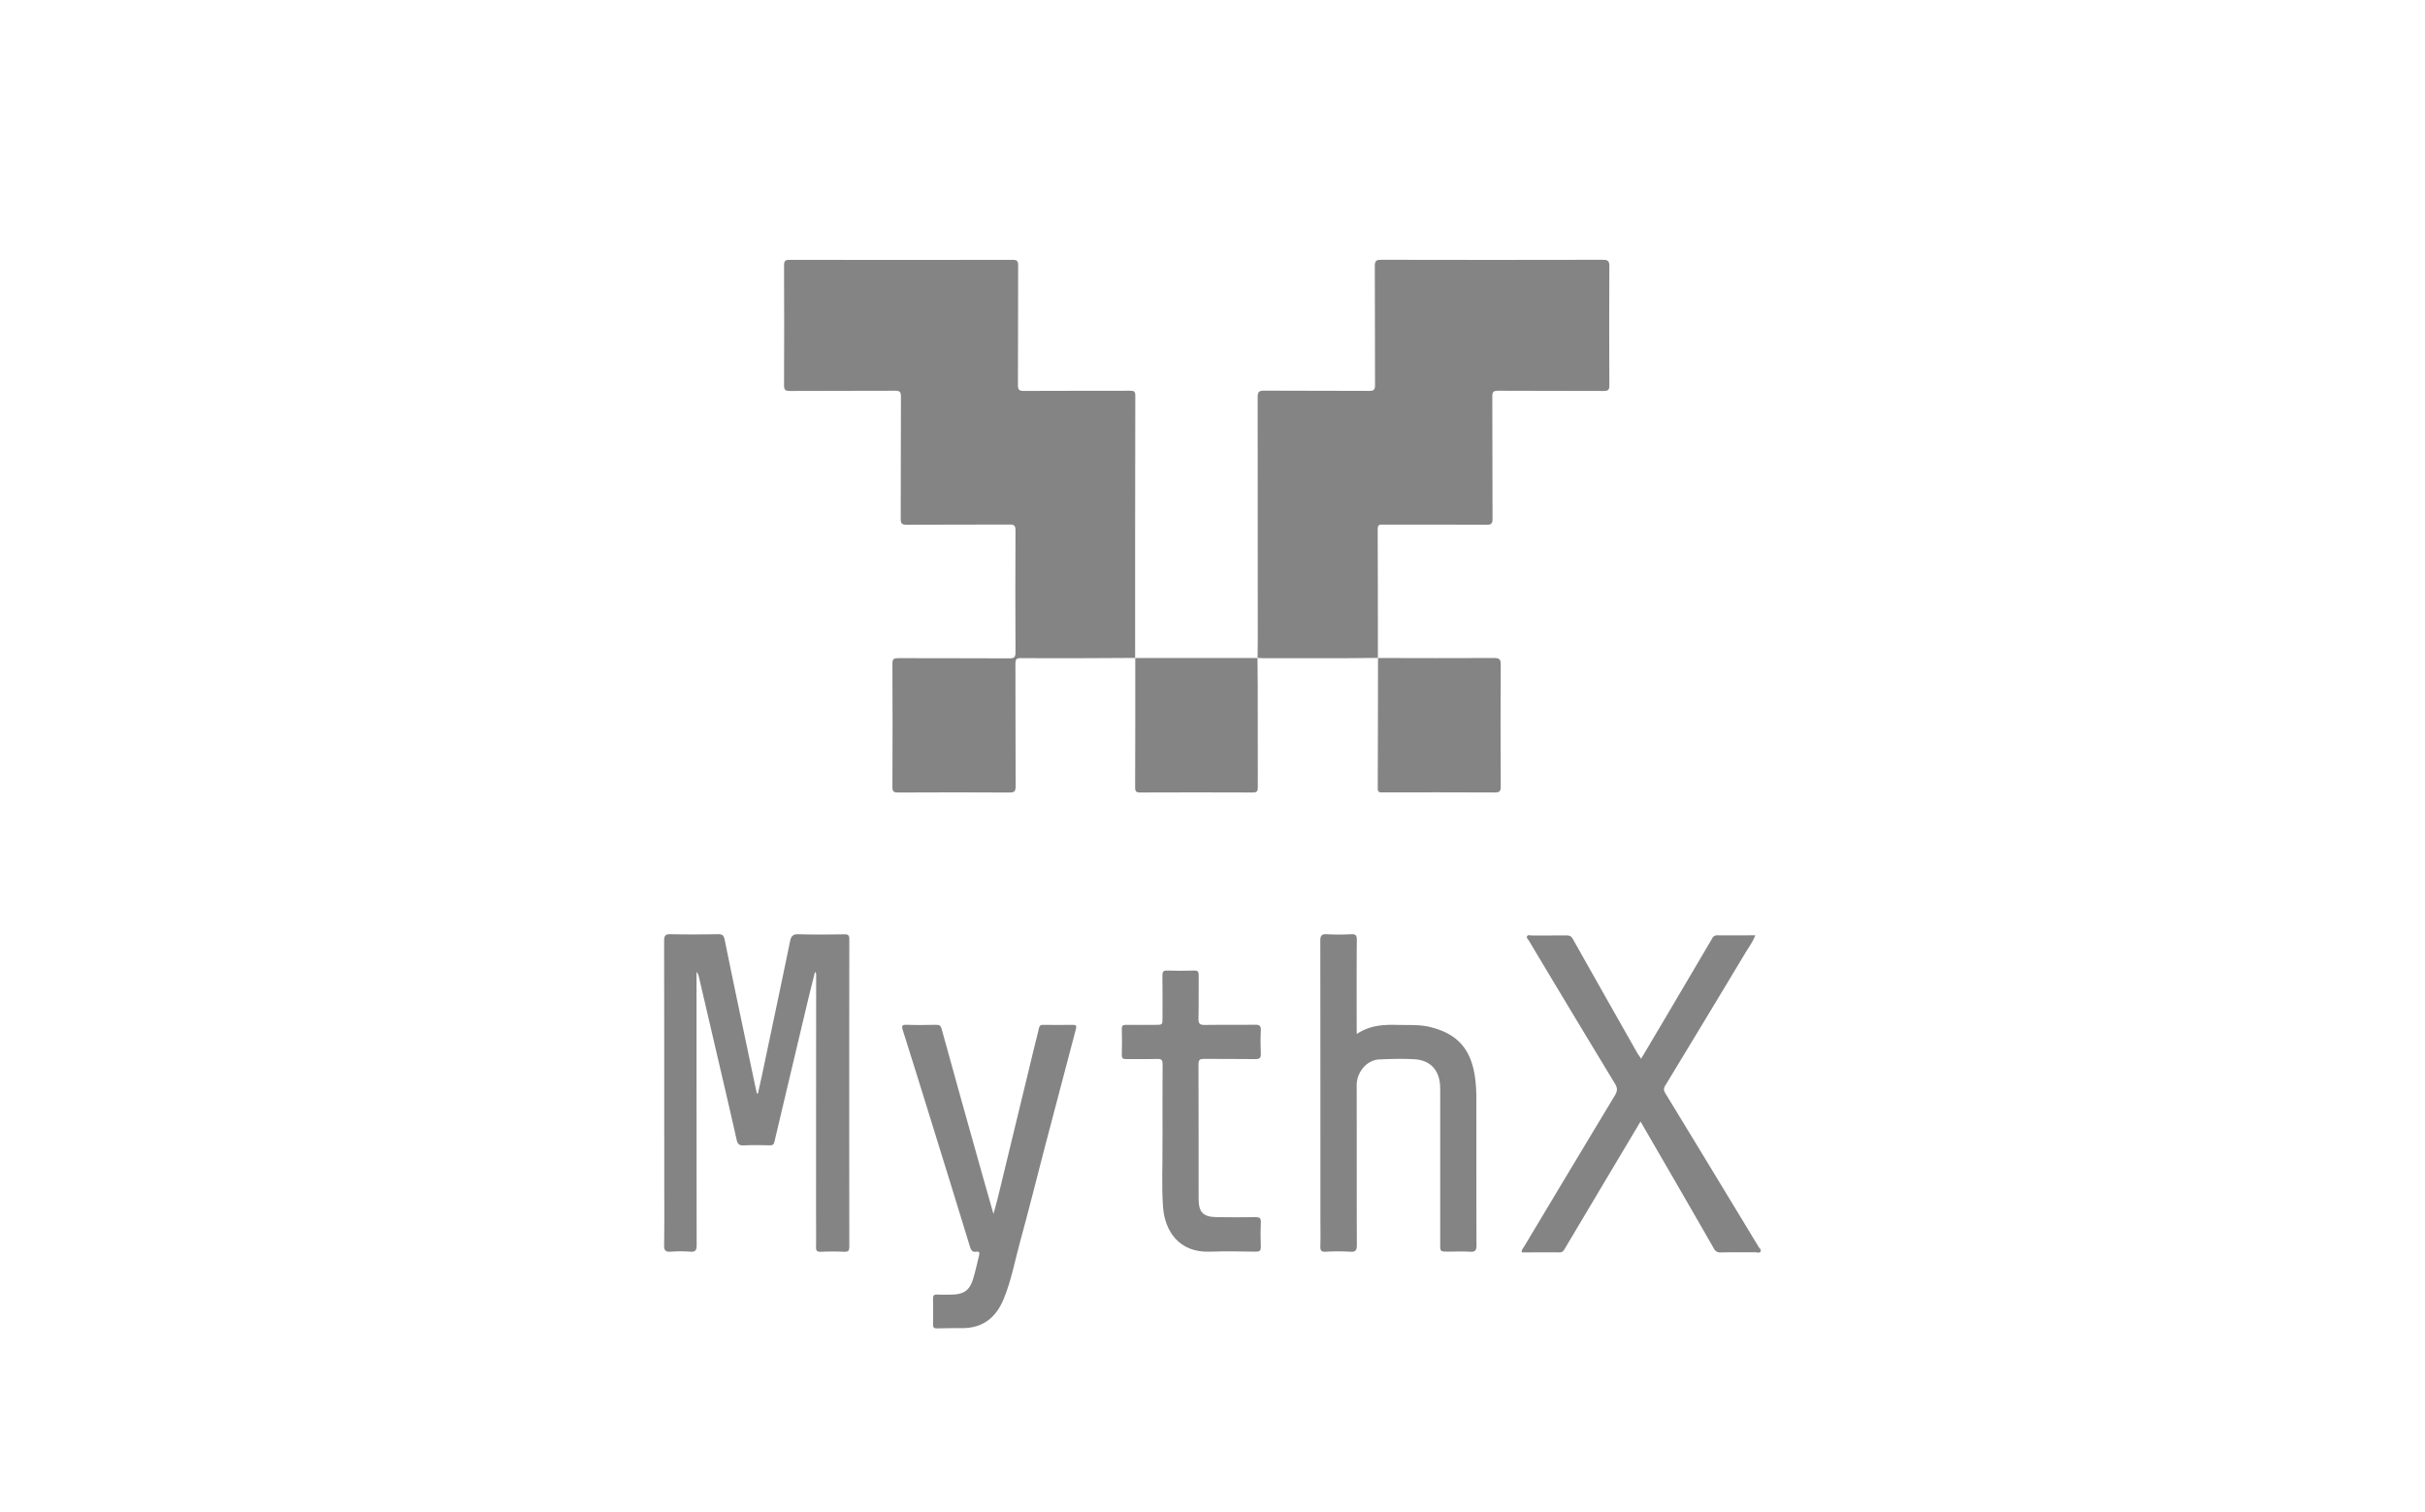 <svg xmlns="http://www.w3.org/2000/svg" id="Layer_1" data-name="Layer 1" viewBox="0 0 1860 1160"><defs><style>.cls-1{fill:#848484}</style></defs><title>art18-mythx</title><path d="M870.76,504.71c-13.8.07-27.6.18-41.39.21-15.51,0-31,.11-46.53-.07-3.28,0-4,1-4,4.08.11,31.45,0,62.9.16,94.34,0,3.83-1,4.71-4.77,4.69q-42.69-.24-85.38,0c-3.22,0-4.37-.63-4.36-4.16q.22-47.38,0-94.77c0-3.56,1.18-4.17,4.37-4.15,28.46.11,56.92,0,85.38.16,3.83,0,4.66-1,4.65-4.73q-.24-46.74,0-93.49c0-3.58-1-4.46-4.54-4.44-26.32.15-52.65,0-79,.16-3.5,0-4.5-.85-4.49-4.43.15-31.31,0-62.62.17-93.92,0-3.6-1-4.46-4.52-4.44-26.89.15-53.79,0-80.68.17-3.55,0-4.48-.9-4.46-4.44q.21-45.9,0-91.79c0-3.22.68-4.36,4.18-4.36q85.59.18,171.18,0c3.49,0,4.2,1.06,4.19,4.32-.12,30.59,0,61.19-.15,91.78,0,3.55.93,4.48,4.47,4.46,27.18-.15,54.36-.05,81.54-.13,2.7,0,4,.28,4,3.55q-.18,100.76-.12,201.5Z" class="cls-1"/><path d="M1056.93,504.7c-8.23.07-16.46.21-24.69.22q-31.54,0-63.07,0c-1.55,0-3.11-.16-4.66-.24l.08.07c0-4.55.13-9.1.13-13.65q0-93.25-.08-186.51c0-3.88,1-4.94,4.88-4.91,26.88.18,53.77,0,80.66.18,3.54,0,4.5-.9,4.48-4.45-.14-30.44,0-60.89-.17-91.33,0-3.7.85-4.8,4.69-4.79q85.15.19,170.3,0c4,0,4.92,1.12,4.9,5q-.24,45.66,0,91.34c0,3.32-.81,4.3-4.23,4.28-27-.15-54.07,0-81.1-.17-3.53,0-4.46.85-4.44,4.42.15,31.3,0,62.6.17,93.89,0,3.53-.87,4.5-4.43,4.48-26.46-.15-52.93-.07-79.39-.1-2.4,0-4.28-.26-4.26,3.35.16,33,.13,66,.16,99Z" class="cls-1"/><path d="M581.31,839c1.09-5,2.24-9.9,3.29-14.86C591.78,790.06,599,756,606,722c.84-4.09,2.37-5.46,6.65-5.33,11.65.33,23.33.21,35,.05,3-.05,3.78.89,3.78,3.83q-.12,117.83,0,235.65c0,3.12-.7,4.22-4,4.06-6-.28-12-.23-17.92,0-2.87.1-3.64-.83-3.6-3.6.14-10.24,0-20.49,0-30.73l.09-177.59a2.86,2.86,0,0,0-.9-2.73c-1.88,7.6-3.77,14.95-5.52,22.32q-12.82,53.88-25.53,107.77c-.55,2.33-1.52,3-3.73,2.91-6.54-.11-13.11-.3-19.63.06-3.6.2-4.95-1-5.7-4.4-3.87-17.32-7.92-34.6-11.94-51.89q-8.49-36.51-17-73a8.72,8.72,0,0,0-1.81-3.84V749q0,103.1.1,206.19c0,4.24-1.17,5.34-5.2,5a97.47,97.47,0,0,0-14.5,0c-4,.3-5.32-.74-5.26-5,.27-17.5.11-35,.11-52.51q0-90.5-.1-181c0-4.26,1.22-5.14,5.22-5.05,12,.28,23.91.2,35.86,0,3.18-.05,4.6.58,5.33,4.13,6.56,32.28,13.4,64.5,20.16,96.74,1.49,7.08,3,14.14,4.53,21.22Z" class="cls-1"/><path d="M1258.74,812.22c6.56-11.06,12.79-21.55,19-32.06q17.77-30.1,35.51-60.24a4.12,4.12,0,0,1,4-2.44c9.53.11,19.06,0,29.08,0-1.89,5.09-5,9.14-7.55,13.42q-30.63,51-61.5,101.83c-1.38,2.27-1.26,3.76.1,6q35.83,58.8,71.45,117.71c.69,1.15,2.35,2.33,1.52,3.7s-2.6.52-3.95.53c-8.82,0-17.65-.07-26.47.09a5.25,5.25,0,0,1-5.38-3q-21.3-37.17-42.82-74.22c-4.32-7.47-8.65-14.93-13.43-23.18l-13.8,23.13q-22.26,37.37-44.48,74.75c-.94,1.59-1.88,2.54-4,2.51-9.53-.12-19.06,0-28.73,0-.39-2,1-3.27,1.82-4.61q34.69-58,69.55-115.86c2-3.34,2.1-5.66,0-9q-33.13-54.69-65.94-109.6c-.63-1.06-2-2.15-1.5-3.34.72-1.56,2.54-.7,3.84-.71,8.82-.07,17.65,0,26.47-.09,2.44,0,3.72.74,4.94,2.92q24.75,44,49.72,87.94C1256.93,809.44,1257.65,810.48,1258.74,812.22Z" class="cls-1"/><path d="M1040.64,793.22c9.7-6.52,19.92-7.27,30.39-7,8.65.27,17.33-.45,25.89,1.64,20.38,5,30.8,16.2,34.2,37a115,115,0,0,1,1.24,18.71c.05,37.27,0,74.54.12,111.82,0,4-1.15,5.06-5,4.83-5.53-.32-11.09-.08-16.64-.08-6.19,0-6.19,0-6.19-6V838.94c0-2,0-4-.07-6-.68-12.17-7.6-19.66-19.72-20.36-8.92-.51-17.89-.24-26.86.14-10.09.42-17.43,10.3-17.41,19.68.08,40.83,0,81.66.13,122.49,0,4.18-.78,5.66-5.23,5.34a163.24,163.24,0,0,0-18.77,0c-3.34.15-4.06-1.05-4-4.13.21-7,.06-13.94.06-20.91q0-106.7-.09-213.39c0-4.11,1-5.4,5.15-5.14a167.47,167.47,0,0,0,18.34,0c3.47-.17,4.54.68,4.51,4.34-.19,22.2-.1,44.39-.1,66.58Z" class="cls-1"/><path d="M762,931.25c1.33-4.9,2.43-8.65,3.35-12.44q14.36-59.17,28.66-118.38c.94-3.85,2.05-7.67,2.83-11.56.43-2.12,1.42-2.7,3.47-2.68,7.54.11,15.08.1,22.62,0,2.28,0,3,.58,2.37,2.94q-12.2,46.11-24.28,92.23C794.87,905,789,928.68,782.51,952.22c-4.09,14.89-6.81,30.21-12.8,44.55-5.8,13.88-15.72,22-31.28,22.07-6.55,0-13.09,0-19.63.19-2.43.07-3.21-.7-3.16-3.13.15-6.54.14-13.09,0-19.63,0-2.36.6-3.29,3.09-3.17,3.84.19,7.69.08,11.53,0,8.88-.11,13.44-3.26,16.06-11.77,1.88-6.09,3.16-12.37,4.71-18.57.44-1.73,0-2.92-2-2.56-3.31.59-4.24-1.18-5.11-4Q729.17,908,714.17,859.8c-7.18-23.18-14.35-46.36-21.71-69.49-1.09-3.42-.55-4.27,3-4.15,7.54.25,15.08.14,22.62,0,2.3,0,3.41.47,4.11,3q15.35,55.6,31,111.13C756,910.25,758.86,920.15,762,931.25Z" class="cls-1"/><path d="M964.51,504.68c.07,7.1.18,14.21.18,21.31,0,26,0,52,.07,78.08,0,2.87-.61,3.88-3.71,3.87q-43.31-.18-86.61,0c-3,0-3.79-.85-3.78-3.81q.17-49.71.1-99.41l-.07.07,93.9,0Z" class="cls-1"/><path d="M1056.85,504.77c29.71.05,59.43.19,89.14,0,4.17,0,5.12,1.1,5.09,5.16q-.27,46.71,0,93.42c0,3.41-.69,4.6-4.38,4.58-28.58-.16-57.16-.09-85.74-.1-2,0-4.22.64-4.21-2.93.15-33.41.15-66.82.2-100.23Z" class="cls-1"/><path d="M891.66,871.12c0-18.21-.07-36.42.07-54.64,0-3.09-.68-4.24-4-4.14-8,.23-15.94,0-23.9.13-2.57,0-3.47-.63-3.4-3.32.2-6.54.2-13.1,0-19.64-.08-2.72.89-3.37,3.41-3.32,7.4.13,14.8,0,22.2,0,5.6,0,5.61,0,5.61-5.41,0-10.81.1-21.63-.07-32.44,0-3,.76-3.9,3.78-3.8,6.82.23,13.66.2,20.49,0,2.83-.08,3.6.83,3.57,3.6-.15,11.1.14,22.21-.17,33.3-.11,4.11,1.29,4.89,5,4.82,12.81-.21,25.62.07,38.42-.17,3.66-.06,4.57,1.07,4.4,4.55-.29,5.82-.26,11.67,0,17.49.14,3.29-.73,4.37-4.19,4.32-13.09-.21-26.18,0-39.27-.15-3.21,0-4.38.6-4.36,4.16.15,34.29.07,68.58.1,102.87,0,10.85,3.37,14.25,14.36,14.39q14.71.19,29.45,0c2.88,0,4,.64,3.91,3.76-.24,6.25-.27,12.52,0,18.77.16,3.4-1.13,4-4.17,3.94-11.52-.16-23.06-.46-34.57,0-24.44,1-34.92-16.32-36.25-34.05-1.2-16.19-.28-32.43-.46-48.65C891.64,875.39,891.66,873.26,891.66,871.12Z" class="cls-1"/></svg>